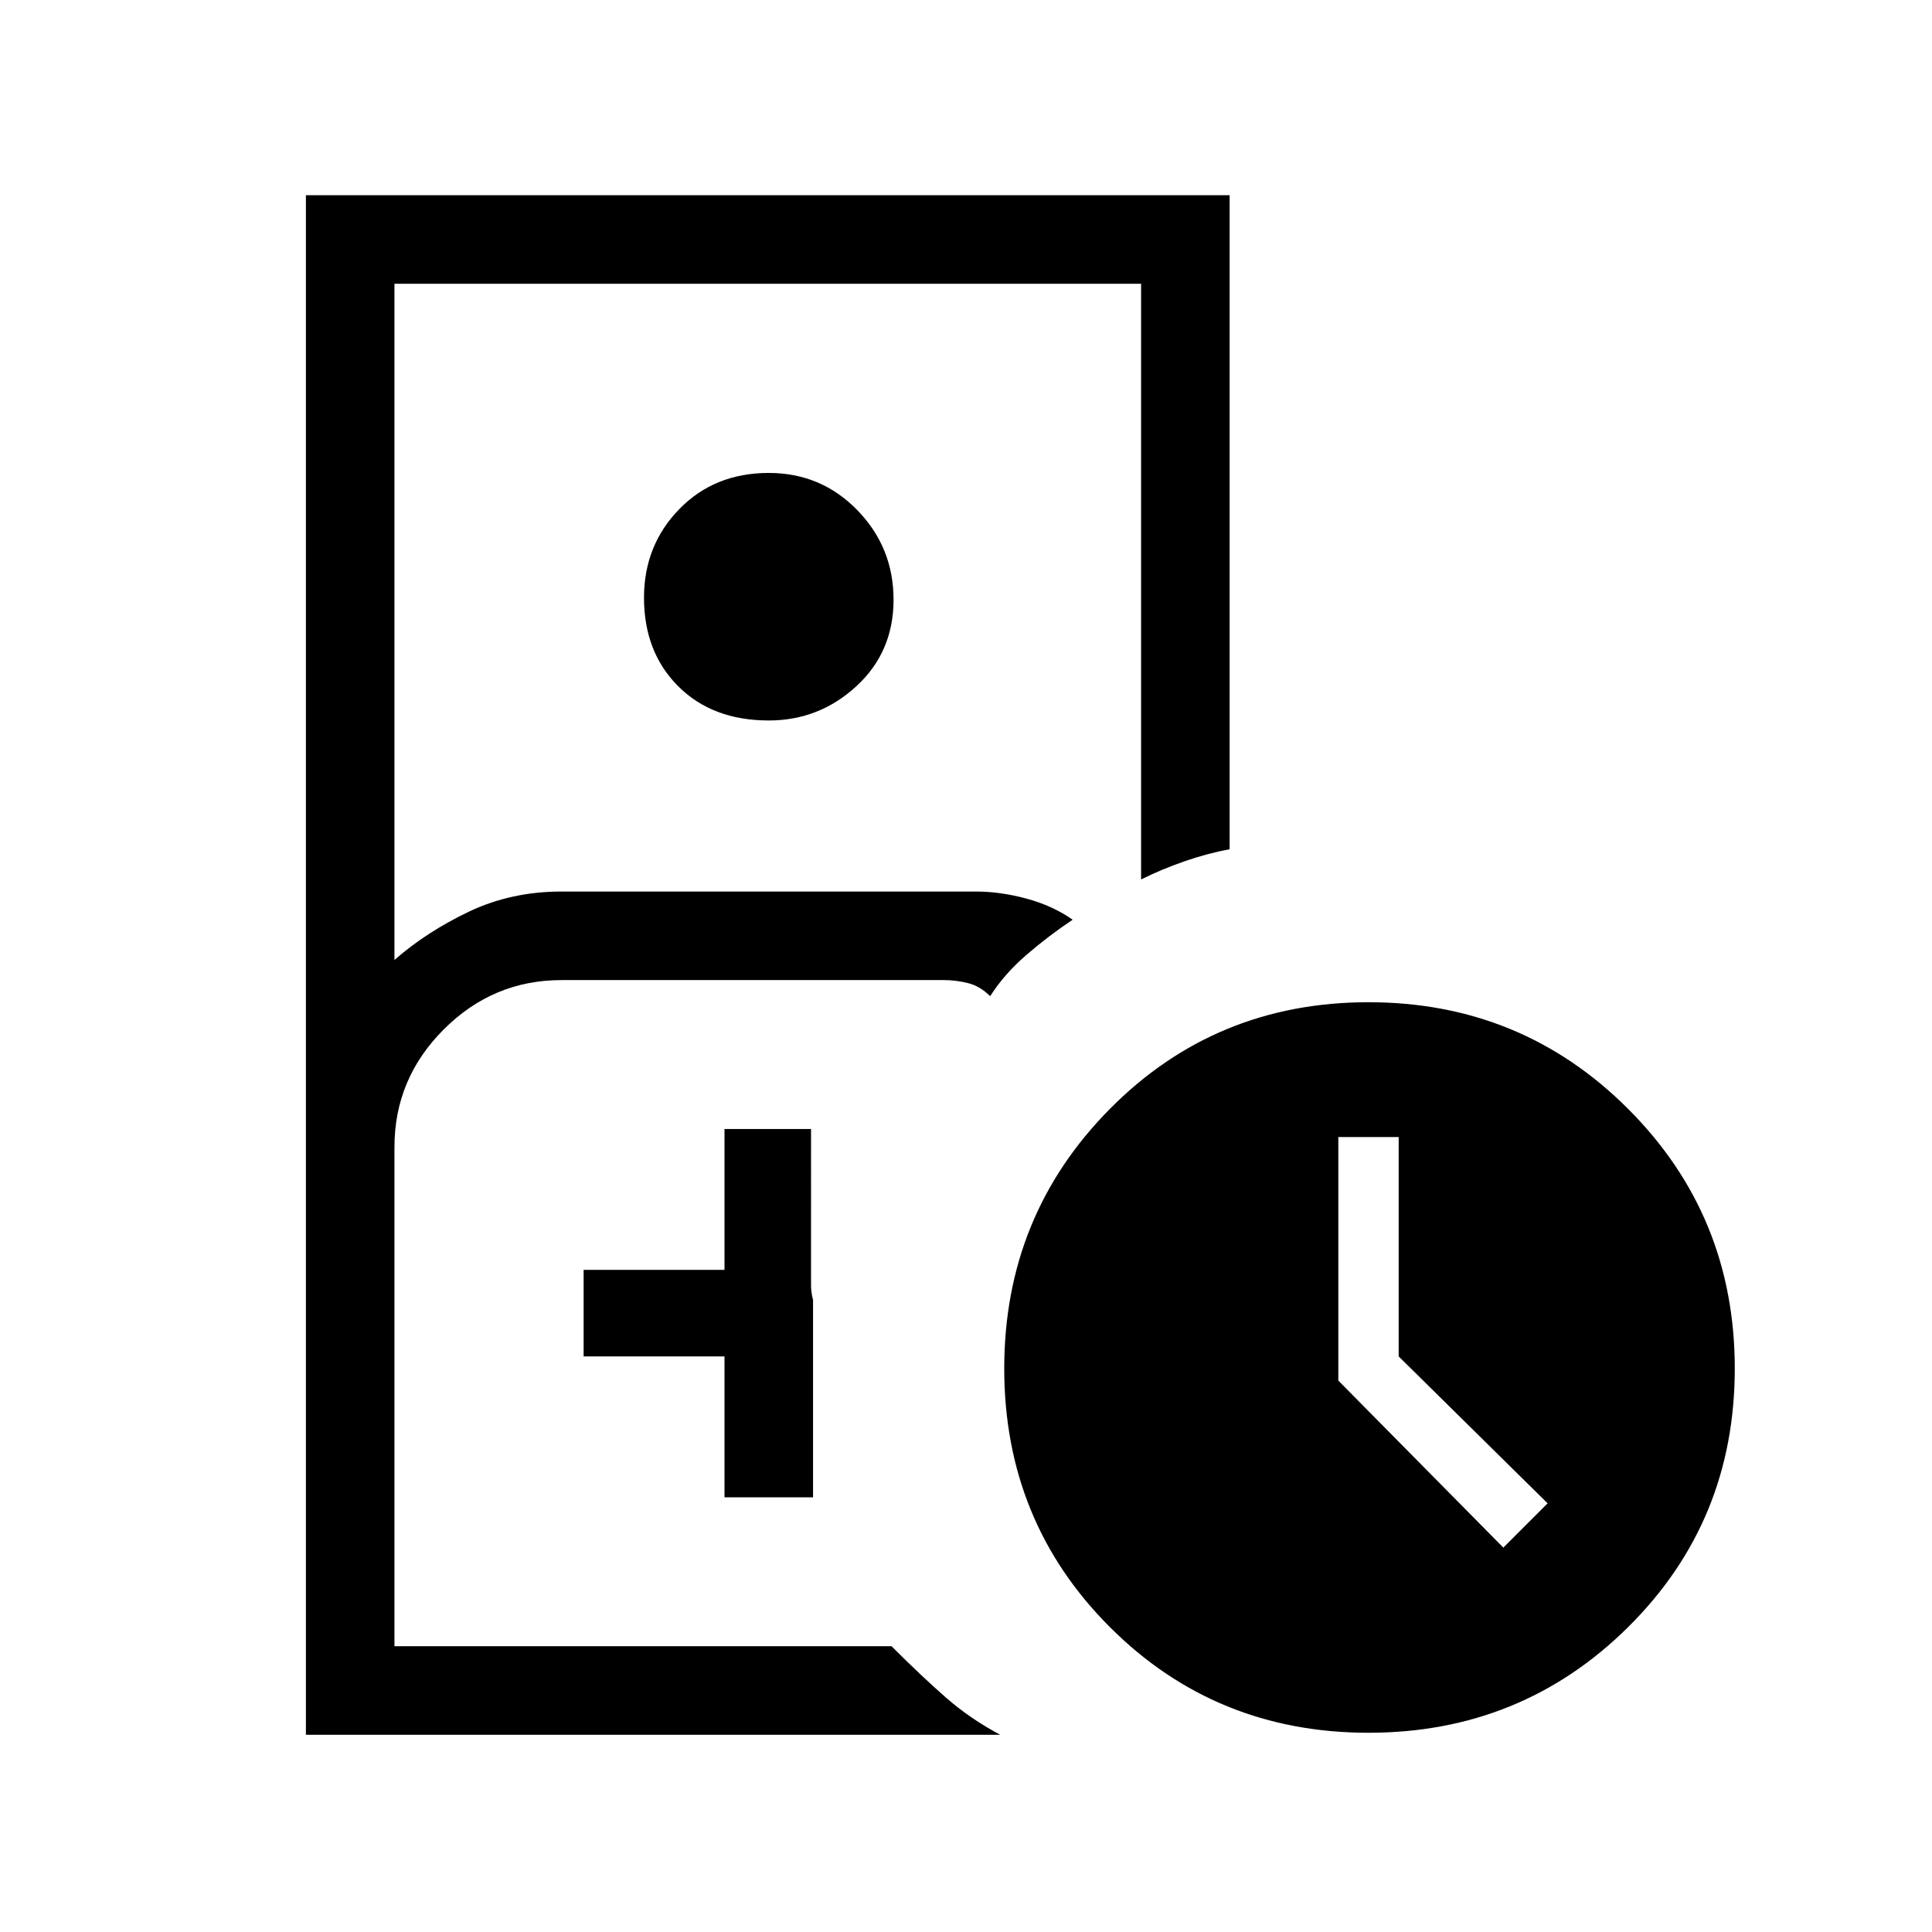 <svg xmlns="http://www.w3.org/2000/svg" height="48" width="48"><path d="M13.95 40.9h8.2H9.8h4.15ZM7.6 43.1V4.85h22.95V21.1q-.55.1-1.125.3-.575.2-1.075.45V7.05H9.8v16.8q.8-.7 1.85-1.2t2.3-.5h10.3q.6 0 1.25.175t1.15.525q-.6.4-1.15.875-.55.475-.9 1.025-.25-.25-.55-.325-.3-.075-.6-.075h-9.5q-1.7 0-2.925 1.225Q9.8 26.8 9.8 28.5v12.4h12.35q.75.75 1.35 1.275.6.525 1.35.925Zm11.5-25.2q-1.4 0-2.25-.85-.85-.85-.85-2.2 0-1.3.875-2.2.875-.9 2.225-.9 1.3 0 2.2.925.9.925.9 2.225t-.925 2.15q-.925.85-2.175.85ZM18 37.2h2.2v-4.9q-.05-.2-.05-.35V28.05H18v3.5h-3.5v2.15H18Zm16 5.85q-3.8 0-6.425-2.625T24.95 34q0-3.8 2.625-6.45Q30.2 24.9 34 24.9t6.45 2.65Q43.1 30.2 43.1 34q0 3.8-2.65 6.425T34 43.05Zm3.35-4.6 1.1-1.1-3.7-3.65v-5.45h-1.5v6.05Z"/></svg>